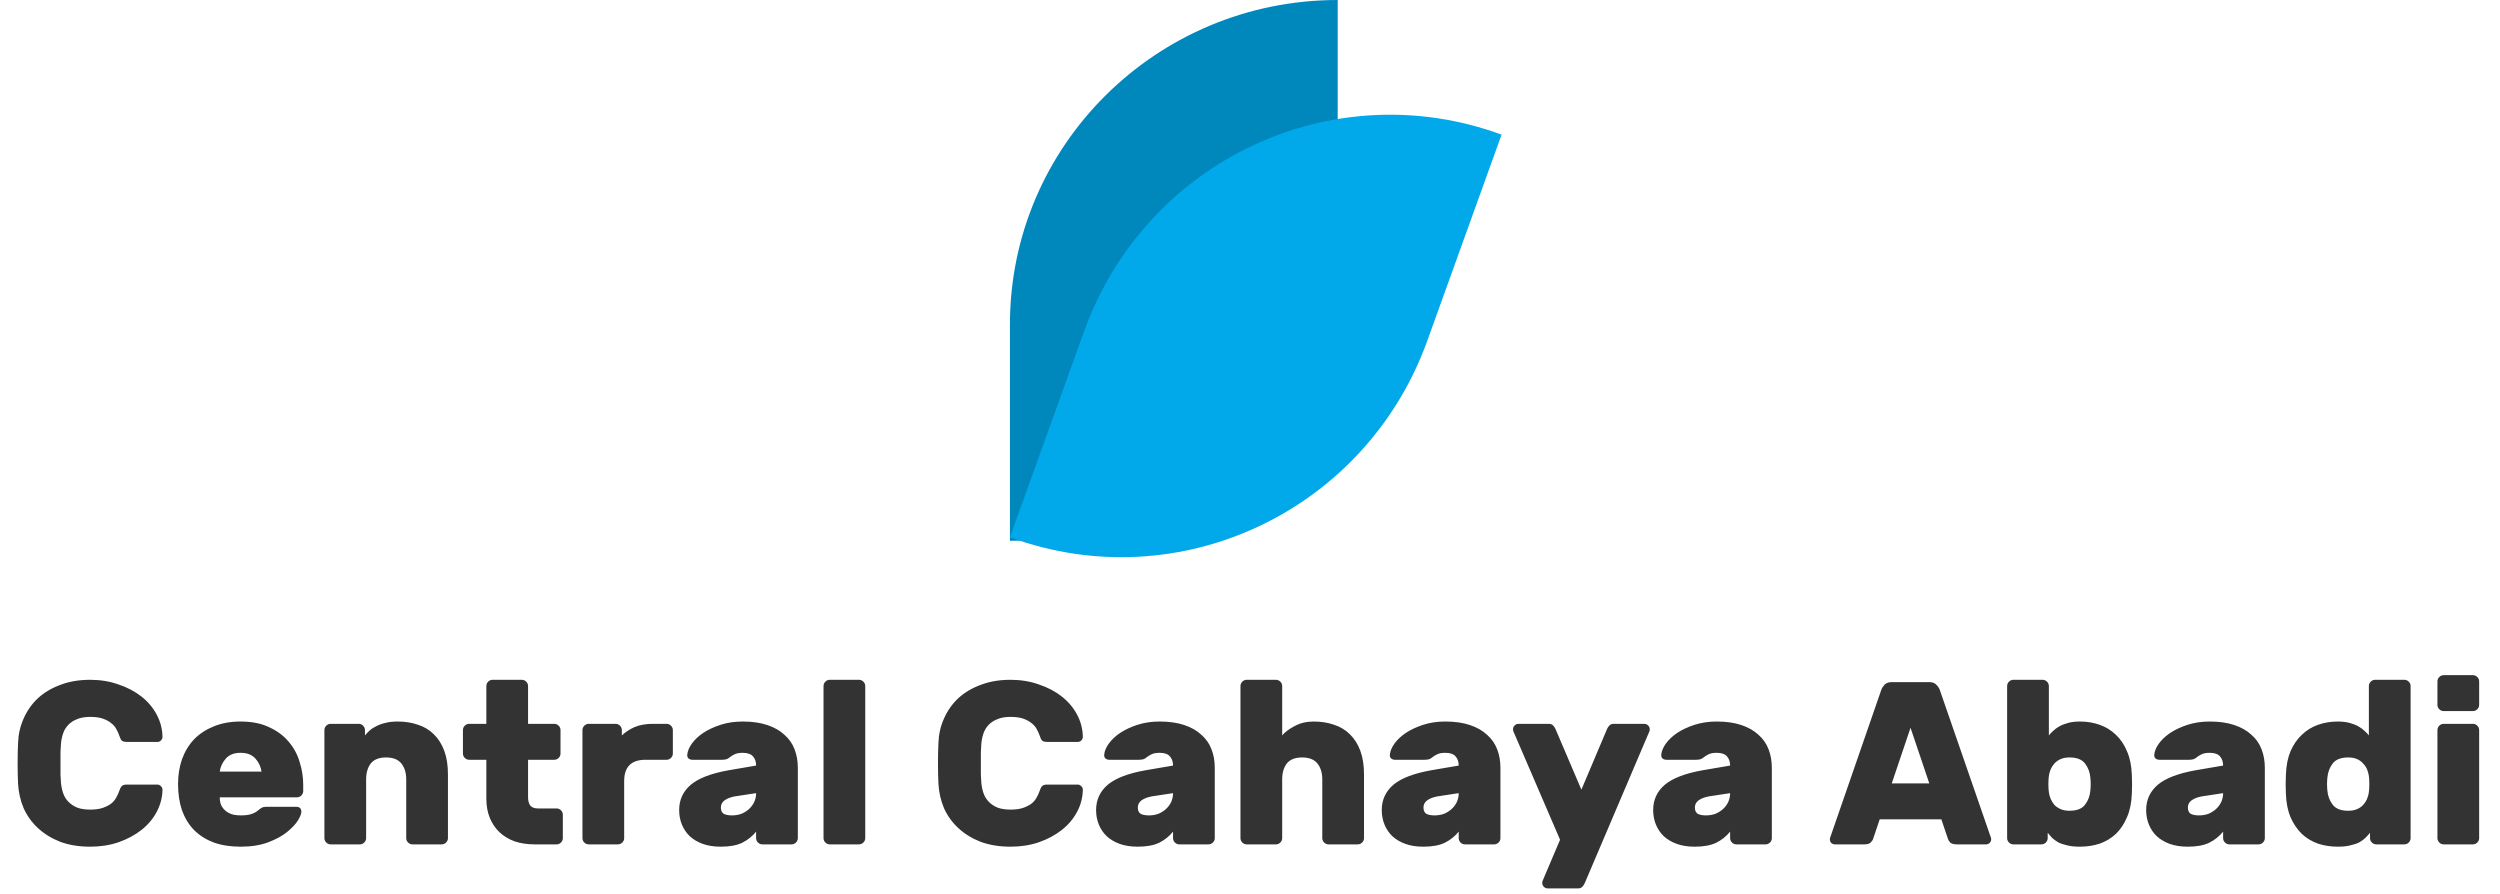 <svg width="151" height="54" viewBox="0 0 151 54" fill="none" xmlns="http://www.w3.org/2000/svg">
<path fill-rule="evenodd" clip-rule="evenodd" d="M80.797 0V13.066C80.797 23.89 71.933 32.664 61 32.664L61 19.599C61 8.775 69.863 0 80.797 0Z" fill="#0088BD"/>
<path fill-rule="evenodd" clip-rule="evenodd" d="M90.695 8.132L86.21 20.578C82.495 30.888 71.208 36.203 61 32.451L65.485 20.006C69.2 9.696 80.487 4.38 90.695 8.132Z" fill="#02A9EA"/>
<path d="M3.682 44.924C3.673 45.045 3.664 45.213 3.654 45.428C3.654 45.643 3.654 45.867 3.654 46.1C3.654 46.324 3.654 46.548 3.654 46.772C3.664 46.987 3.673 47.155 3.682 47.276C3.701 47.491 3.743 47.696 3.808 47.892C3.874 48.088 3.976 48.261 4.116 48.41C4.256 48.559 4.434 48.681 4.648 48.774C4.863 48.858 5.129 48.9 5.446 48.9C5.764 48.9 6.025 48.863 6.23 48.788C6.436 48.713 6.604 48.625 6.734 48.522C6.865 48.41 6.963 48.289 7.028 48.158C7.103 48.027 7.159 47.906 7.196 47.794C7.243 47.645 7.294 47.542 7.35 47.486C7.406 47.421 7.514 47.388 7.672 47.388H9.506C9.59 47.388 9.66 47.421 9.716 47.486C9.782 47.542 9.814 47.612 9.814 47.696C9.805 48.172 9.688 48.62 9.464 49.04C9.24 49.46 8.932 49.824 8.54 50.132C8.148 50.44 7.686 50.687 7.154 50.874C6.632 51.051 6.062 51.14 5.446 51.14C4.774 51.14 4.172 51.042 3.64 50.846C3.118 50.641 2.67 50.365 2.296 50.02C1.923 49.675 1.634 49.273 1.428 48.816C1.232 48.349 1.12 47.859 1.092 47.346C1.074 46.963 1.064 46.553 1.064 46.114C1.064 45.675 1.074 45.255 1.092 44.854C1.111 44.341 1.223 43.855 1.428 43.398C1.634 42.931 1.918 42.525 2.282 42.18C2.656 41.835 3.108 41.564 3.64 41.368C4.172 41.163 4.774 41.06 5.446 41.06C6.062 41.06 6.632 41.153 7.154 41.34C7.686 41.517 8.148 41.76 8.54 42.068C8.932 42.376 9.24 42.74 9.464 43.16C9.688 43.58 9.805 44.028 9.814 44.504C9.814 44.588 9.782 44.663 9.716 44.728C9.66 44.784 9.59 44.812 9.506 44.812H7.672C7.514 44.812 7.406 44.784 7.35 44.728C7.294 44.663 7.243 44.555 7.196 44.406C7.159 44.294 7.103 44.173 7.028 44.042C6.963 43.911 6.865 43.795 6.734 43.692C6.604 43.58 6.436 43.487 6.23 43.412C6.025 43.337 5.764 43.3 5.446 43.3C5.129 43.3 4.863 43.347 4.648 43.44C4.434 43.524 4.256 43.641 4.116 43.79C3.976 43.939 3.874 44.112 3.808 44.308C3.743 44.504 3.701 44.709 3.682 44.924ZM13.274 48.158C13.274 48.373 13.312 48.55 13.386 48.69C13.47 48.83 13.573 48.942 13.694 49.026C13.816 49.11 13.951 49.171 14.1 49.208C14.25 49.236 14.394 49.25 14.534 49.25C14.814 49.25 15.034 49.222 15.192 49.166C15.36 49.11 15.5 49.031 15.612 48.928C15.715 48.844 15.79 48.793 15.836 48.774C15.883 48.746 15.962 48.732 16.074 48.732H17.894C18.1 48.732 18.202 48.835 18.202 49.04C18.202 49.152 18.132 49.325 17.992 49.558C17.852 49.782 17.633 50.015 17.334 50.258C17.045 50.491 16.667 50.697 16.2 50.874C15.734 51.051 15.178 51.14 14.534 51.14C13.928 51.14 13.386 51.056 12.91 50.888C12.444 50.711 12.047 50.459 11.72 50.132C11.403 49.805 11.16 49.409 10.992 48.942C10.834 48.475 10.754 47.948 10.754 47.36C10.754 46.819 10.834 46.319 10.992 45.862C11.16 45.395 11.403 44.994 11.72 44.658C12.047 44.322 12.444 44.061 12.91 43.874C13.386 43.678 13.928 43.58 14.534 43.58C15.216 43.58 15.794 43.697 16.27 43.93C16.756 44.154 17.148 44.448 17.446 44.812C17.754 45.176 17.974 45.587 18.104 46.044C18.244 46.492 18.314 46.94 18.314 47.388V47.78C18.314 47.883 18.277 47.971 18.202 48.046C18.128 48.121 18.039 48.158 17.936 48.158H13.274ZM14.534 45.47C14.142 45.47 13.844 45.587 13.638 45.82C13.433 46.053 13.312 46.315 13.274 46.604H15.794C15.757 46.315 15.636 46.053 15.43 45.82C15.225 45.587 14.926 45.47 14.534 45.47ZM27.056 50.622C27.056 50.725 27.019 50.813 26.944 50.888C26.87 50.963 26.781 51 26.678 51H24.914C24.812 51 24.723 50.963 24.648 50.888C24.574 50.813 24.536 50.725 24.536 50.622V47.08C24.536 46.679 24.438 46.357 24.242 46.114C24.046 45.871 23.738 45.75 23.318 45.75C22.898 45.75 22.59 45.871 22.394 46.114C22.208 46.357 22.114 46.679 22.114 47.08V50.622C22.114 50.725 22.077 50.813 22.002 50.888C21.928 50.963 21.839 51 21.736 51H19.972C19.87 51 19.781 50.963 19.706 50.888C19.632 50.813 19.594 50.725 19.594 50.622V44.098C19.594 43.995 19.632 43.907 19.706 43.832C19.781 43.757 19.87 43.72 19.972 43.72H21.666C21.769 43.72 21.858 43.757 21.932 43.832C22.007 43.907 22.044 43.995 22.044 44.098V44.42C22.119 44.327 22.212 44.229 22.324 44.126C22.436 44.023 22.572 43.935 22.73 43.86C22.889 43.776 23.071 43.711 23.276 43.664C23.491 43.608 23.738 43.58 24.018 43.58C24.466 43.58 24.877 43.645 25.25 43.776C25.624 43.897 25.941 44.089 26.202 44.35C26.473 44.611 26.683 44.943 26.832 45.344C26.982 45.745 27.056 46.221 27.056 46.772V50.622ZM31.895 48.158C31.895 48.373 31.942 48.541 32.035 48.662C32.129 48.774 32.283 48.83 32.497 48.83H33.617C33.72 48.83 33.809 48.867 33.883 48.942C33.958 49.017 33.995 49.105 33.995 49.208V50.622C33.995 50.725 33.958 50.813 33.883 50.888C33.809 50.963 33.72 51 33.617 51H32.287C31.849 51 31.447 50.939 31.083 50.818C30.729 50.687 30.425 50.505 30.173 50.272C29.921 50.029 29.725 49.74 29.585 49.404C29.445 49.059 29.375 48.671 29.375 48.242V45.89H28.339C28.237 45.89 28.148 45.853 28.073 45.778C27.999 45.703 27.961 45.615 27.961 45.512V44.098C27.961 43.995 27.999 43.907 28.073 43.832C28.148 43.757 28.237 43.72 28.339 43.72H29.375V41.438C29.375 41.335 29.413 41.247 29.487 41.172C29.562 41.097 29.651 41.06 29.753 41.06H31.517C31.62 41.06 31.709 41.097 31.783 41.172C31.858 41.247 31.895 41.335 31.895 41.438V43.72H33.477C33.58 43.72 33.669 43.757 33.743 43.832C33.818 43.907 33.855 43.995 33.855 44.098V45.512C33.855 45.615 33.818 45.703 33.743 45.778C33.669 45.853 33.58 45.89 33.477 45.89H31.895V48.158ZM40.262 43.72C40.365 43.72 40.453 43.757 40.528 43.832C40.603 43.907 40.64 43.995 40.64 44.098V45.512C40.64 45.615 40.603 45.703 40.528 45.778C40.453 45.853 40.365 45.89 40.262 45.89H38.988C38.13 45.89 37.7 46.319 37.7 47.178V50.622C37.7 50.725 37.663 50.813 37.588 50.888C37.514 50.963 37.425 51 37.322 51H35.558C35.456 51 35.367 50.963 35.292 50.888C35.218 50.813 35.18 50.725 35.18 50.622V44.098C35.18 43.995 35.218 43.907 35.292 43.832C35.367 43.757 35.456 43.72 35.558 43.72H37.182C37.285 43.72 37.373 43.757 37.448 43.832C37.523 43.907 37.56 43.995 37.56 44.098V44.42C37.775 44.215 38.032 44.047 38.33 43.916C38.638 43.785 39.002 43.72 39.422 43.72H40.262ZM41.021 48.928C41.021 48.312 41.254 47.803 41.721 47.402C42.197 47.001 42.967 46.707 44.031 46.52L45.669 46.24C45.669 46.016 45.608 45.834 45.487 45.694C45.365 45.545 45.155 45.47 44.857 45.47C44.642 45.47 44.474 45.503 44.353 45.568C44.241 45.624 44.157 45.675 44.101 45.722C44.017 45.797 43.937 45.843 43.863 45.862C43.788 45.881 43.699 45.89 43.597 45.89H41.819C41.725 45.89 41.646 45.862 41.581 45.806C41.525 45.75 41.501 45.675 41.511 45.582C41.529 45.367 41.623 45.143 41.791 44.91C41.959 44.677 42.187 44.462 42.477 44.266C42.775 44.07 43.125 43.907 43.527 43.776C43.937 43.645 44.381 43.58 44.857 43.58C45.426 43.58 45.921 43.65 46.341 43.79C46.761 43.93 47.106 44.126 47.377 44.378C47.657 44.621 47.862 44.915 47.993 45.26C48.123 45.596 48.189 45.969 48.189 46.38V50.622C48.189 50.725 48.151 50.813 48.077 50.888C48.002 50.963 47.913 51 47.811 51H46.047C45.944 51 45.855 50.963 45.781 50.888C45.706 50.813 45.669 50.725 45.669 50.622V50.23C45.445 50.51 45.165 50.734 44.829 50.902C44.502 51.061 44.068 51.14 43.527 51.14C43.125 51.14 42.766 51.084 42.449 50.972C42.141 50.86 41.879 50.706 41.665 50.51C41.459 50.314 41.301 50.081 41.189 49.81C41.077 49.539 41.021 49.245 41.021 48.928ZM44.213 49.25C44.418 49.25 44.609 49.217 44.787 49.152C44.964 49.077 45.118 48.979 45.249 48.858C45.379 48.737 45.482 48.597 45.557 48.438C45.631 48.27 45.669 48.093 45.669 47.906L44.381 48.102C44.129 48.149 43.923 48.228 43.765 48.34C43.615 48.452 43.541 48.597 43.541 48.774C43.541 48.951 43.597 49.077 43.709 49.152C43.83 49.217 43.998 49.25 44.213 49.25ZM52.261 50.622C52.261 50.725 52.223 50.813 52.149 50.888C52.074 50.963 51.985 51 51.883 51H50.119C50.016 51 49.927 50.963 49.853 50.888C49.778 50.813 49.741 50.725 49.741 50.622V41.438C49.741 41.335 49.778 41.247 49.853 41.172C49.927 41.097 50.016 41.06 50.119 41.06H51.883C51.985 41.06 52.074 41.097 52.149 41.172C52.223 41.247 52.261 41.335 52.261 41.438V50.622ZM59.272 44.924C59.263 45.045 59.253 45.213 59.244 45.428C59.244 45.643 59.244 45.867 59.244 46.1C59.244 46.324 59.244 46.548 59.244 46.772C59.253 46.987 59.263 47.155 59.272 47.276C59.291 47.491 59.333 47.696 59.398 47.892C59.463 48.088 59.566 48.261 59.706 48.41C59.846 48.559 60.023 48.681 60.238 48.774C60.453 48.858 60.719 48.9 61.036 48.9C61.353 48.9 61.615 48.863 61.82 48.788C62.025 48.713 62.193 48.625 62.324 48.522C62.455 48.41 62.553 48.289 62.618 48.158C62.693 48.027 62.749 47.906 62.786 47.794C62.833 47.645 62.884 47.542 62.94 47.486C62.996 47.421 63.103 47.388 63.262 47.388H65.096C65.18 47.388 65.25 47.421 65.306 47.486C65.371 47.542 65.404 47.612 65.404 47.696C65.395 48.172 65.278 48.62 65.054 49.04C64.83 49.46 64.522 49.824 64.13 50.132C63.738 50.44 63.276 50.687 62.744 50.874C62.221 51.051 61.652 51.14 61.036 51.14C60.364 51.14 59.762 51.042 59.23 50.846C58.707 50.641 58.259 50.365 57.886 50.02C57.513 49.675 57.223 49.273 57.018 48.816C56.822 48.349 56.71 47.859 56.682 47.346C56.663 46.963 56.654 46.553 56.654 46.114C56.654 45.675 56.663 45.255 56.682 44.854C56.701 44.341 56.813 43.855 57.018 43.398C57.223 42.931 57.508 42.525 57.872 42.18C58.245 41.835 58.698 41.564 59.23 41.368C59.762 41.163 60.364 41.06 61.036 41.06C61.652 41.06 62.221 41.153 62.744 41.34C63.276 41.517 63.738 41.76 64.13 42.068C64.522 42.376 64.83 42.74 65.054 43.16C65.278 43.58 65.395 44.028 65.404 44.504C65.404 44.588 65.371 44.663 65.306 44.728C65.25 44.784 65.18 44.812 65.096 44.812H63.262C63.103 44.812 62.996 44.784 62.94 44.728C62.884 44.663 62.833 44.555 62.786 44.406C62.749 44.294 62.693 44.173 62.618 44.042C62.553 43.911 62.455 43.795 62.324 43.692C62.193 43.58 62.025 43.487 61.82 43.412C61.615 43.337 61.353 43.3 61.036 43.3C60.719 43.3 60.453 43.347 60.238 43.44C60.023 43.524 59.846 43.641 59.706 43.79C59.566 43.939 59.463 44.112 59.398 44.308C59.333 44.504 59.291 44.709 59.272 44.924ZM66.204 48.928C66.204 48.312 66.438 47.803 66.904 47.402C67.38 47.001 68.15 46.707 69.214 46.52L70.852 46.24C70.852 46.016 70.791 45.834 70.67 45.694C70.549 45.545 70.339 45.47 70.04 45.47C69.826 45.47 69.657 45.503 69.536 45.568C69.424 45.624 69.34 45.675 69.284 45.722C69.2 45.797 69.121 45.843 69.046 45.862C68.972 45.881 68.883 45.89 68.78 45.89H67.002C66.909 45.89 66.829 45.862 66.764 45.806C66.708 45.75 66.685 45.675 66.694 45.582C66.713 45.367 66.806 45.143 66.974 44.91C67.142 44.677 67.371 44.462 67.66 44.266C67.959 44.07 68.309 43.907 68.71 43.776C69.121 43.645 69.564 43.58 70.04 43.58C70.609 43.58 71.104 43.65 71.524 43.79C71.944 43.93 72.29 44.126 72.56 44.378C72.84 44.621 73.046 44.915 73.176 45.26C73.307 45.596 73.372 45.969 73.372 46.38V50.622C73.372 50.725 73.335 50.813 73.26 50.888C73.186 50.963 73.097 51 72.994 51H71.23C71.127 51 71.039 50.963 70.964 50.888C70.889 50.813 70.852 50.725 70.852 50.622V50.23C70.628 50.51 70.348 50.734 70.012 50.902C69.686 51.061 69.251 51.14 68.71 51.14C68.309 51.14 67.95 51.084 67.632 50.972C67.324 50.86 67.063 50.706 66.848 50.51C66.643 50.314 66.484 50.081 66.372 49.81C66.26 49.539 66.204 49.245 66.204 48.928ZM69.396 49.25C69.602 49.25 69.793 49.217 69.97 49.152C70.147 49.077 70.302 48.979 70.432 48.858C70.563 48.737 70.665 48.597 70.74 48.438C70.815 48.27 70.852 48.093 70.852 47.906L69.564 48.102C69.312 48.149 69.107 48.228 68.948 48.34C68.799 48.452 68.724 48.597 68.724 48.774C68.724 48.951 68.78 49.077 68.892 49.152C69.013 49.217 69.181 49.25 69.396 49.25ZM82.386 50.622C82.386 50.725 82.349 50.813 82.274 50.888C82.2 50.963 82.111 51 82.008 51H80.244C80.142 51 80.053 50.963 79.978 50.888C79.904 50.813 79.866 50.725 79.866 50.622V47.08C79.866 46.679 79.768 46.357 79.572 46.114C79.376 45.871 79.068 45.75 78.648 45.75C78.228 45.75 77.92 45.871 77.724 46.114C77.538 46.357 77.444 46.679 77.444 47.08V50.622C77.444 50.725 77.407 50.813 77.332 50.888C77.258 50.963 77.169 51 77.066 51H75.302C75.2 51 75.111 50.963 75.036 50.888C74.962 50.813 74.924 50.725 74.924 50.622V41.438C74.924 41.335 74.962 41.247 75.036 41.172C75.111 41.097 75.2 41.06 75.302 41.06H77.066C77.169 41.06 77.258 41.097 77.332 41.172C77.407 41.247 77.444 41.335 77.444 41.438V44.42C77.603 44.224 77.85 44.037 78.186 43.86C78.522 43.673 78.91 43.58 79.348 43.58C79.796 43.58 80.207 43.645 80.58 43.776C80.954 43.897 81.271 44.089 81.532 44.35C81.803 44.611 82.013 44.943 82.162 45.344C82.312 45.745 82.386 46.221 82.386 46.772V50.622ZM83.458 48.928C83.458 48.312 83.691 47.803 84.158 47.402C84.634 47.001 85.404 46.707 86.468 46.52L88.106 46.24C88.106 46.016 88.045 45.834 87.924 45.694C87.803 45.545 87.593 45.47 87.294 45.47C87.079 45.47 86.911 45.503 86.79 45.568C86.678 45.624 86.594 45.675 86.538 45.722C86.454 45.797 86.375 45.843 86.3 45.862C86.225 45.881 86.137 45.89 86.034 45.89H84.256C84.163 45.89 84.083 45.862 84.018 45.806C83.962 45.75 83.939 45.675 83.948 45.582C83.967 45.367 84.06 45.143 84.228 44.91C84.396 44.677 84.625 44.462 84.914 44.266C85.213 44.07 85.563 43.907 85.964 43.776C86.375 43.645 86.818 43.58 87.294 43.58C87.863 43.58 88.358 43.65 88.778 43.79C89.198 43.93 89.543 44.126 89.814 44.378C90.094 44.621 90.299 44.915 90.43 45.26C90.561 45.596 90.626 45.969 90.626 46.38V50.622C90.626 50.725 90.589 50.813 90.514 50.888C90.439 50.963 90.351 51 90.248 51H88.484C88.381 51 88.293 50.963 88.218 50.888C88.143 50.813 88.106 50.725 88.106 50.622V50.23C87.882 50.51 87.602 50.734 87.266 50.902C86.939 51.061 86.505 51.14 85.964 51.14C85.563 51.14 85.203 51.084 84.886 50.972C84.578 50.86 84.317 50.706 84.102 50.51C83.897 50.314 83.738 50.081 83.626 49.81C83.514 49.539 83.458 49.245 83.458 48.928ZM86.65 49.25C86.855 49.25 87.047 49.217 87.224 49.152C87.401 49.077 87.555 48.979 87.686 48.858C87.817 48.737 87.919 48.597 87.994 48.438C88.069 48.27 88.106 48.093 88.106 47.906L86.818 48.102C86.566 48.149 86.361 48.228 86.202 48.34C86.053 48.452 85.978 48.597 85.978 48.774C85.978 48.951 86.034 49.077 86.146 49.152C86.267 49.217 86.435 49.25 86.65 49.25ZM95.726 53.324C95.698 53.399 95.651 53.473 95.586 53.548C95.521 53.623 95.432 53.66 95.32 53.66H93.486C93.393 53.66 93.314 53.627 93.248 53.562C93.183 53.497 93.15 53.417 93.15 53.324C93.15 53.287 93.155 53.254 93.164 53.226L94.228 50.72L91.4 44.154C91.391 44.126 91.386 44.093 91.386 44.056C91.386 43.963 91.419 43.883 91.484 43.818C91.549 43.753 91.629 43.72 91.722 43.72H93.556C93.668 43.72 93.757 43.757 93.822 43.832C93.888 43.907 93.934 43.981 93.962 44.056L95.516 47.696L97.056 44.056C97.084 43.981 97.131 43.907 97.196 43.832C97.261 43.757 97.35 43.72 97.462 43.72H99.31C99.403 43.72 99.483 43.753 99.548 43.818C99.614 43.883 99.646 43.963 99.646 44.056C99.646 44.093 99.641 44.126 99.632 44.154L95.726 53.324ZM99.851 48.928C99.851 48.312 100.084 47.803 100.551 47.402C101.027 47.001 101.797 46.707 102.861 46.52L104.499 46.24C104.499 46.016 104.438 45.834 104.317 45.694C104.195 45.545 103.985 45.47 103.687 45.47C103.472 45.47 103.304 45.503 103.183 45.568C103.071 45.624 102.987 45.675 102.931 45.722C102.847 45.797 102.767 45.843 102.693 45.862C102.618 45.881 102.529 45.89 102.427 45.89H100.649C100.555 45.89 100.476 45.862 100.411 45.806C100.355 45.75 100.331 45.675 100.341 45.582C100.359 45.367 100.453 45.143 100.621 44.91C100.789 44.677 101.017 44.462 101.307 44.266C101.605 44.07 101.955 43.907 102.357 43.776C102.767 43.645 103.211 43.58 103.687 43.58C104.256 43.58 104.751 43.65 105.171 43.79C105.591 43.93 105.936 44.126 106.207 44.378C106.487 44.621 106.692 44.915 106.823 45.26C106.953 45.596 107.019 45.969 107.019 46.38V50.622C107.019 50.725 106.981 50.813 106.907 50.888C106.832 50.963 106.743 51 106.641 51H104.877C104.774 51 104.685 50.963 104.611 50.888C104.536 50.813 104.499 50.725 104.499 50.622V50.23C104.275 50.51 103.995 50.734 103.659 50.902C103.332 51.061 102.898 51.14 102.357 51.14C101.955 51.14 101.596 51.084 101.279 50.972C100.971 50.86 100.709 50.706 100.495 50.51C100.289 50.314 100.131 50.081 100.019 49.81C99.907 49.539 99.851 49.245 99.851 48.928ZM103.043 49.25C103.248 49.25 103.439 49.217 103.617 49.152C103.794 49.077 103.948 48.979 104.079 48.858C104.209 48.737 104.312 48.597 104.387 48.438C104.461 48.27 104.499 48.093 104.499 47.906L103.211 48.102C102.959 48.149 102.753 48.228 102.595 48.34C102.445 48.452 102.371 48.597 102.371 48.774C102.371 48.951 102.427 49.077 102.539 49.152C102.66 49.217 102.828 49.25 103.043 49.25ZM116.53 41.2C116.717 41.2 116.857 41.251 116.95 41.354C117.053 41.457 117.123 41.559 117.16 41.662L120.212 50.482C120.249 50.575 120.268 50.645 120.268 50.692C120.268 50.776 120.235 50.851 120.17 50.916C120.114 50.972 120.044 51 119.96 51H118.196C118.009 51 117.874 50.963 117.79 50.888C117.715 50.804 117.669 50.725 117.65 50.65L117.258 49.488H113.534L113.142 50.65C113.123 50.725 113.072 50.804 112.988 50.888C112.913 50.963 112.783 51 112.596 51H110.832C110.748 51 110.673 50.972 110.608 50.916C110.552 50.851 110.524 50.776 110.524 50.692C110.524 50.645 110.543 50.575 110.58 50.482L113.632 41.662C113.669 41.559 113.735 41.457 113.828 41.354C113.931 41.251 114.075 41.2 114.262 41.2H116.53ZM114.262 47.318H116.53L115.396 43.958L114.262 47.318ZM125.627 43.58C126.047 43.58 126.444 43.645 126.817 43.776C127.19 43.907 127.517 44.107 127.797 44.378C128.077 44.639 128.301 44.971 128.469 45.372C128.646 45.773 128.744 46.249 128.763 46.8C128.772 46.94 128.777 47.131 128.777 47.374C128.777 47.607 128.772 47.794 128.763 47.934C128.744 48.485 128.646 48.961 128.469 49.362C128.301 49.763 128.077 50.099 127.797 50.37C127.517 50.631 127.19 50.827 126.817 50.958C126.444 51.079 126.047 51.14 125.627 51.14C125.319 51.14 125.058 51.112 124.843 51.056C124.638 51.009 124.46 50.949 124.311 50.874C124.171 50.79 124.05 50.701 123.947 50.608C123.854 50.505 123.765 50.403 123.681 50.3V50.622C123.681 50.725 123.644 50.813 123.569 50.888C123.494 50.963 123.406 51 123.303 51H121.609C121.506 51 121.418 50.963 121.343 50.888C121.268 50.813 121.231 50.725 121.231 50.622V41.438C121.231 41.335 121.268 41.247 121.343 41.172C121.418 41.097 121.506 41.06 121.609 41.06H123.373C123.476 41.06 123.564 41.097 123.639 41.172C123.714 41.247 123.751 41.335 123.751 41.438V44.42C123.816 44.336 123.9 44.247 124.003 44.154C124.106 44.051 124.232 43.958 124.381 43.874C124.53 43.79 124.708 43.72 124.913 43.664C125.118 43.608 125.356 43.58 125.627 43.58ZM126.257 46.968C126.229 46.641 126.122 46.357 125.935 46.114C125.748 45.871 125.436 45.75 124.997 45.75C124.792 45.75 124.614 45.783 124.465 45.848C124.316 45.913 124.19 46.002 124.087 46.114C123.994 46.217 123.919 46.333 123.863 46.464C123.807 46.595 123.77 46.73 123.751 46.87C123.732 47.01 123.723 47.173 123.723 47.36C123.723 47.547 123.732 47.71 123.751 47.85C123.77 47.99 123.807 48.125 123.863 48.256C123.919 48.387 123.994 48.508 124.087 48.62C124.19 48.723 124.316 48.807 124.465 48.872C124.614 48.937 124.792 48.97 124.997 48.97C125.436 48.97 125.748 48.849 125.935 48.606C126.122 48.363 126.229 48.079 126.257 47.752C126.285 47.491 126.285 47.229 126.257 46.968ZM129.628 48.928C129.628 48.312 129.861 47.803 130.328 47.402C130.804 47.001 131.574 46.707 132.638 46.52L134.276 46.24C134.276 46.016 134.215 45.834 134.094 45.694C133.973 45.545 133.763 45.47 133.464 45.47C133.249 45.47 133.081 45.503 132.96 45.568C132.848 45.624 132.764 45.675 132.708 45.722C132.624 45.797 132.545 45.843 132.47 45.862C132.395 45.881 132.307 45.89 132.204 45.89H130.426C130.333 45.89 130.253 45.862 130.188 45.806C130.132 45.75 130.109 45.675 130.118 45.582C130.137 45.367 130.23 45.143 130.398 44.91C130.566 44.677 130.795 44.462 131.084 44.266C131.383 44.07 131.733 43.907 132.134 43.776C132.545 43.645 132.988 43.58 133.464 43.58C134.033 43.58 134.528 43.65 134.948 43.79C135.368 43.93 135.713 44.126 135.984 44.378C136.264 44.621 136.469 44.915 136.6 45.26C136.731 45.596 136.796 45.969 136.796 46.38V50.622C136.796 50.725 136.759 50.813 136.684 50.888C136.609 50.963 136.521 51 136.418 51H134.654C134.551 51 134.463 50.963 134.388 50.888C134.313 50.813 134.276 50.725 134.276 50.622V50.23C134.052 50.51 133.772 50.734 133.436 50.902C133.109 51.061 132.675 51.14 132.134 51.14C131.733 51.14 131.373 51.084 131.056 50.972C130.748 50.86 130.487 50.706 130.272 50.51C130.067 50.314 129.908 50.081 129.796 49.81C129.684 49.539 129.628 49.245 129.628 48.928ZM132.82 49.25C133.025 49.25 133.217 49.217 133.394 49.152C133.571 49.077 133.725 48.979 133.856 48.858C133.987 48.737 134.089 48.597 134.164 48.438C134.239 48.27 134.276 48.093 134.276 47.906L132.988 48.102C132.736 48.149 132.531 48.228 132.372 48.34C132.223 48.452 132.148 48.597 132.148 48.774C132.148 48.951 132.204 49.077 132.316 49.152C132.437 49.217 132.605 49.25 132.82 49.25ZM141.204 43.58C141.475 43.58 141.713 43.608 141.918 43.664C142.123 43.72 142.301 43.79 142.45 43.874C142.599 43.958 142.725 44.051 142.828 44.154C142.931 44.247 143.015 44.336 143.08 44.42V41.438C143.08 41.335 143.117 41.247 143.192 41.172C143.267 41.097 143.355 41.06 143.458 41.06H145.222C145.325 41.06 145.413 41.097 145.488 41.172C145.563 41.247 145.6 41.335 145.6 41.438V50.622C145.6 50.725 145.563 50.813 145.488 50.888C145.413 50.963 145.325 51 145.222 51H143.528C143.425 51 143.337 50.963 143.262 50.888C143.187 50.813 143.15 50.725 143.15 50.622V50.3C143.066 50.403 142.973 50.505 142.87 50.608C142.777 50.701 142.655 50.79 142.506 50.874C142.366 50.949 142.189 51.009 141.974 51.056C141.769 51.112 141.512 51.14 141.204 51.14C140.784 51.14 140.387 51.079 140.014 50.958C139.641 50.827 139.314 50.631 139.034 50.37C138.754 50.099 138.525 49.763 138.348 49.362C138.18 48.961 138.087 48.485 138.068 47.934C138.059 47.794 138.054 47.607 138.054 47.374C138.054 47.131 138.059 46.94 138.068 46.8C138.087 46.249 138.18 45.773 138.348 45.372C138.525 44.971 138.754 44.639 139.034 44.378C139.314 44.107 139.641 43.907 140.014 43.776C140.387 43.645 140.784 43.58 141.204 43.58ZM140.574 46.968C140.546 47.229 140.546 47.491 140.574 47.752C140.602 48.079 140.709 48.363 140.896 48.606C141.083 48.849 141.395 48.97 141.834 48.97C142.039 48.97 142.217 48.937 142.366 48.872C142.515 48.807 142.637 48.723 142.73 48.62C142.833 48.508 142.912 48.387 142.968 48.256C143.024 48.125 143.061 47.99 143.08 47.85C143.099 47.71 143.108 47.547 143.108 47.36C143.108 47.173 143.099 47.01 143.08 46.87C143.061 46.73 143.024 46.595 142.968 46.464C142.912 46.333 142.833 46.217 142.73 46.114C142.637 46.002 142.515 45.913 142.366 45.848C142.217 45.783 142.039 45.75 141.834 45.75C141.395 45.75 141.083 45.871 140.896 46.114C140.709 46.357 140.602 46.641 140.574 46.968ZM149.741 50.622C149.741 50.725 149.704 50.813 149.629 50.888C149.555 50.963 149.466 51 149.363 51H147.599C147.497 51 147.408 50.963 147.333 50.888C147.259 50.813 147.221 50.725 147.221 50.622V44.098C147.221 43.995 147.259 43.907 147.333 43.832C147.408 43.757 147.497 43.72 147.599 43.72H149.363C149.466 43.72 149.555 43.757 149.629 43.832C149.704 43.907 149.741 43.995 149.741 44.098V50.622ZM149.741 42.572C149.741 42.675 149.704 42.763 149.629 42.838C149.555 42.913 149.466 42.95 149.363 42.95H147.599C147.497 42.95 147.408 42.913 147.333 42.838C147.259 42.763 147.221 42.675 147.221 42.572V41.158C147.221 41.055 147.259 40.967 147.333 40.892C147.408 40.817 147.497 40.78 147.599 40.78H149.363C149.466 40.78 149.555 40.817 149.629 40.892C149.704 40.967 149.741 41.055 149.741 41.158V42.572Z" fill="#333333"/>
</svg>
